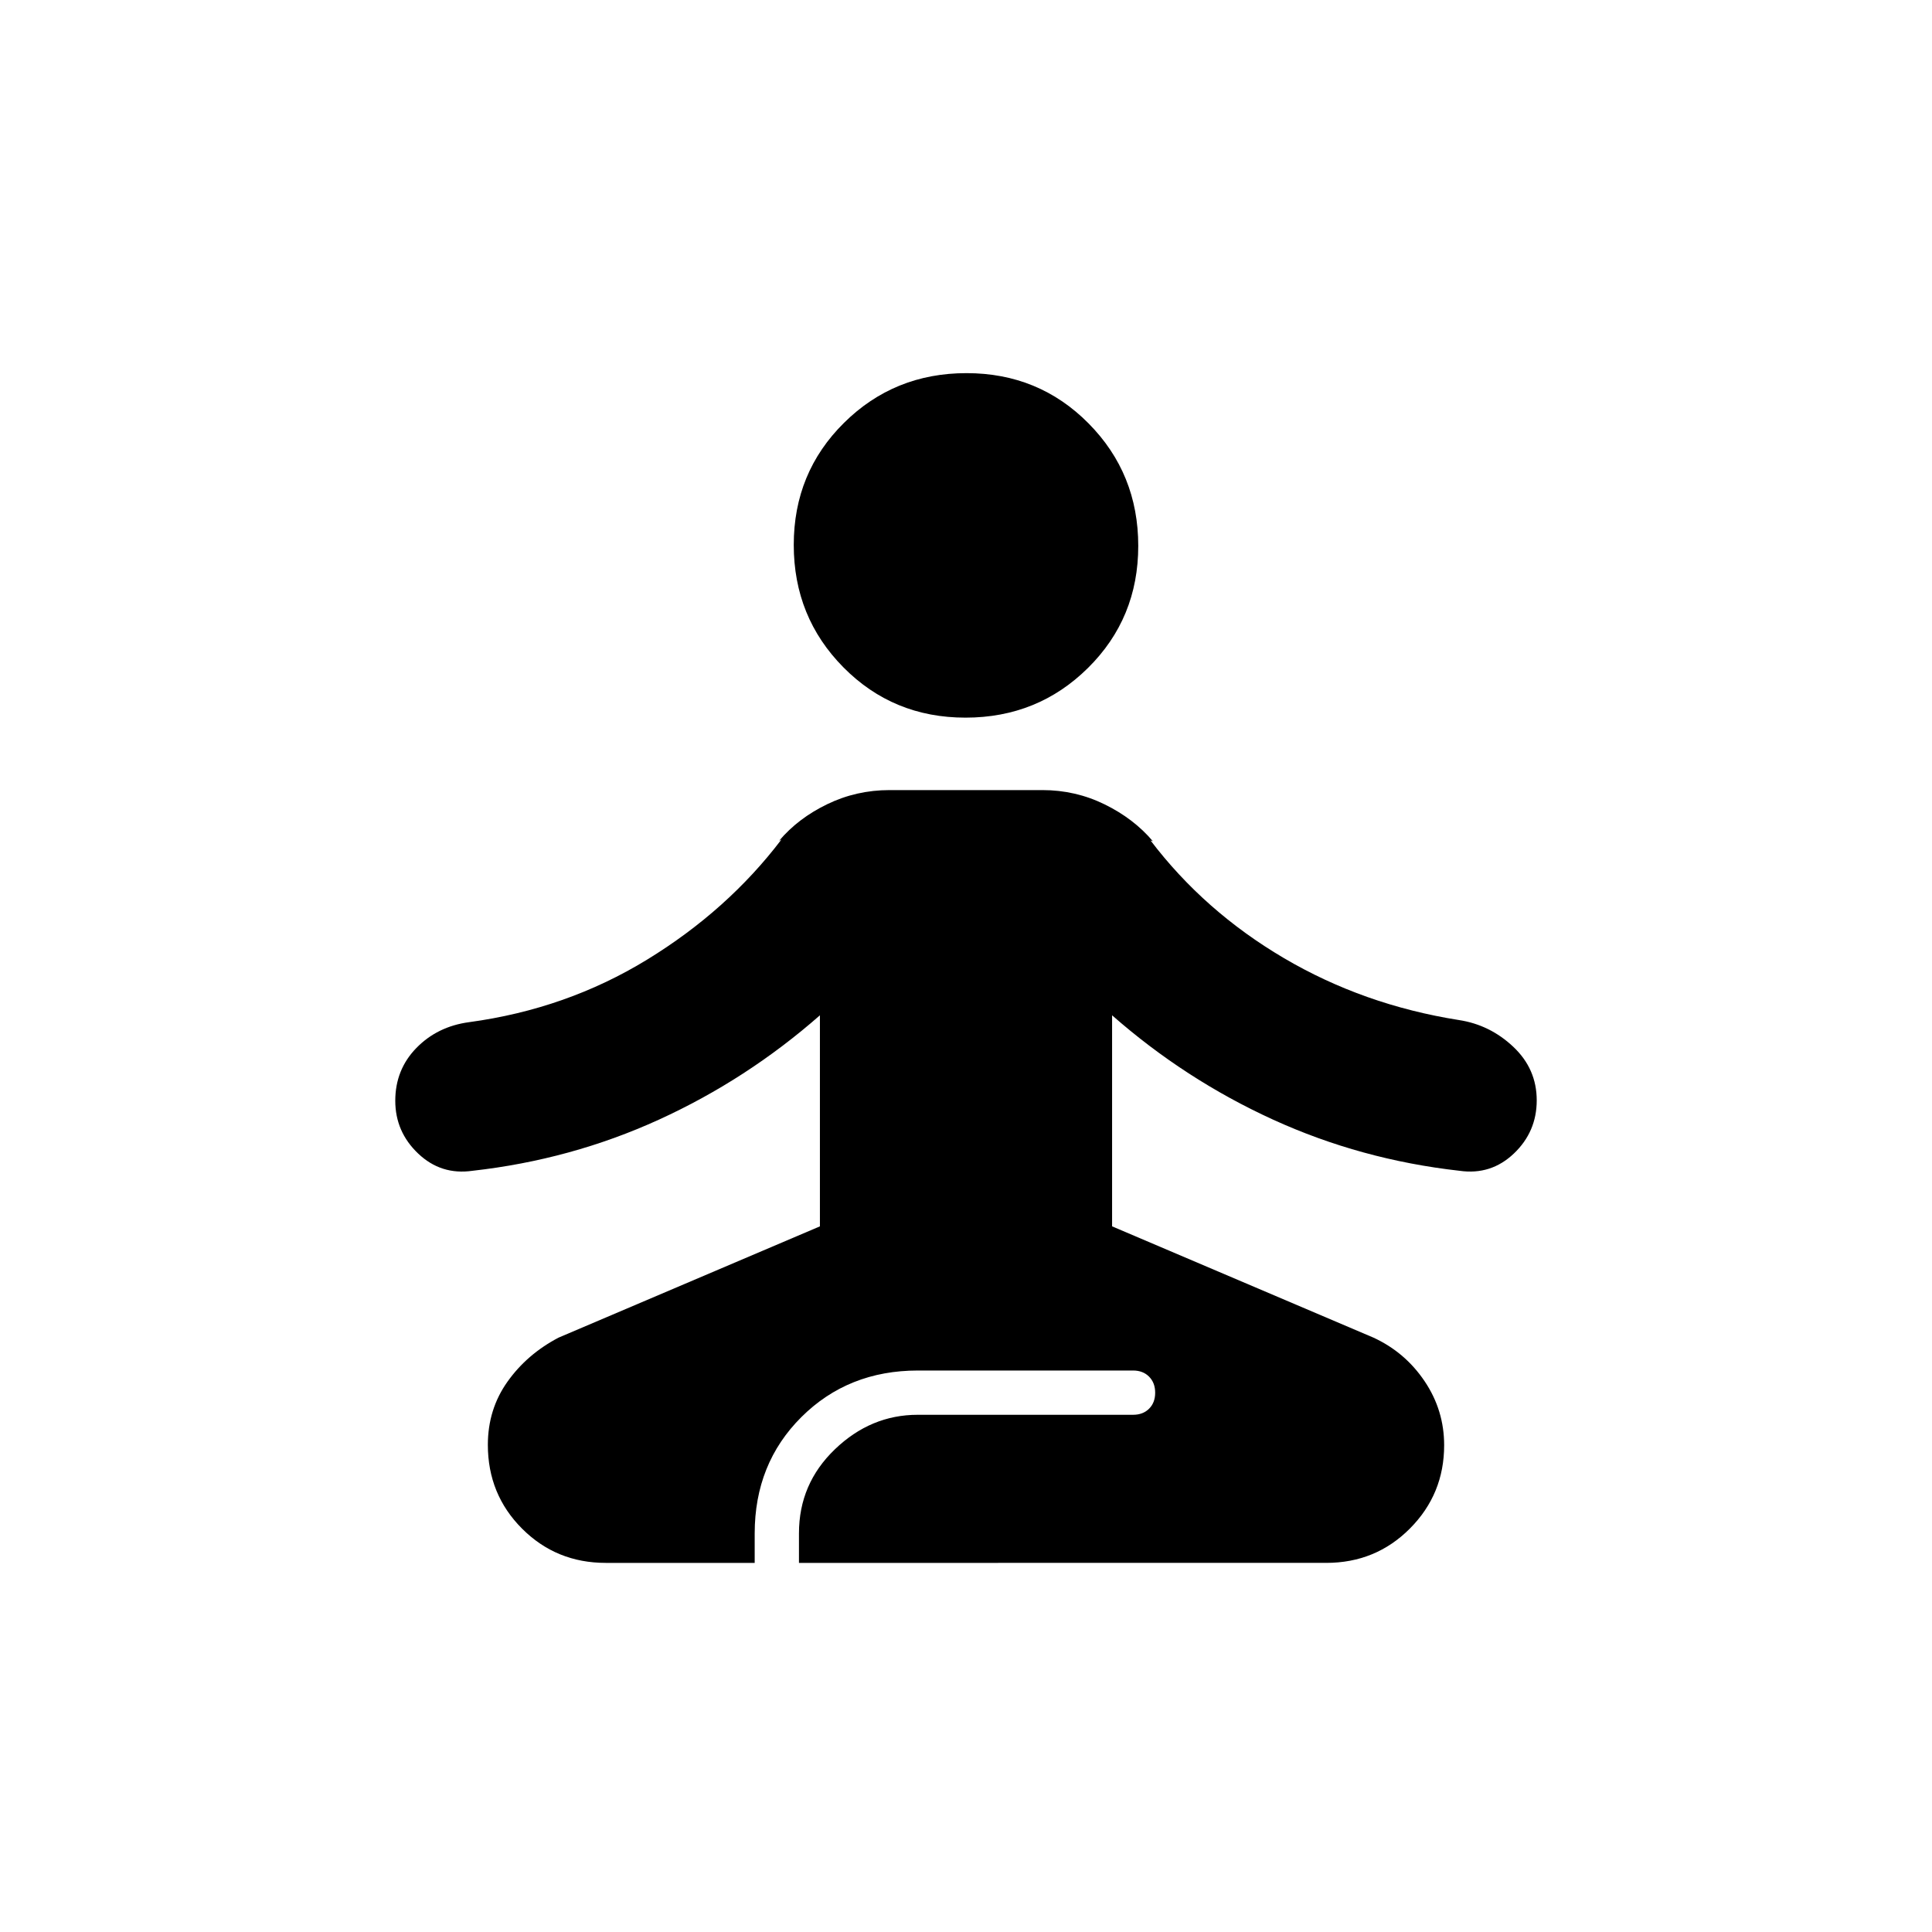 <svg xmlns="http://www.w3.org/2000/svg" height="20" viewBox="0 -960 960 960" width="20"><path d="M301-183.41q-24.59 0-41.59-17.02-17-17.02-17-41.63 0-17.64 9.72-31.34 9.72-13.71 25.44-21.95l129.84-55.28V-455.5q-36.28 31.87-79.94 51.82-43.67 19.94-92.71 25.44-15.6 2.24-26.97-8.56-11.38-10.8-11.38-26.25 0-15.44 10.46-26.19 10.47-10.74 26.22-12.85 48.41-6.56 88.44-31.07 40.04-24.51 66.77-59.7l-1.17.64q9.48-11.21 23.96-18.2 14.47-6.99 30.91-6.99h76q16.44 0 30.91 7.11 14.48 7.1 23.96 18.32l-1.17-.4q26.73 35.18 66.27 58.46 39.53 23.27 86.92 30.77 15.43 2.34 27.07 13.31 11.63 10.98 11.63 26.6 0 15.62-11.36 26.43-11.37 10.81-26.99 8.57-49.04-5.5-92.71-25.44-43.66-19.95-79.94-51.82v104.87l129.84 55.28q15.72 7.24 25.44 21.66 9.72 14.43 9.72 31.83 0 24.28-17 41.37-17 17.08-41.59 17.08H397v-14.72q0-24.59 17.86-41.73Q432.72-257 456-257h107q4.95 0 7.97-3.02 3.03-3.01 3.03-7.95 0-4.93-3.03-7.98Q567.95-279 563-279H456.11q-34.65 0-57.88 23.11Q375-232.78 375-198v14.59h-74Zm178.75-420q-35.92 0-60.63-24.96-24.71-24.95-24.71-60.88 0-35.92 24.96-60.63 24.95-24.71 60.88-24.71 35.92 0 60.63 24.96 24.71 24.95 24.71 60.88 0 35.92-24.96 60.63-24.95 24.71-60.88 24.71Z"/></svg>